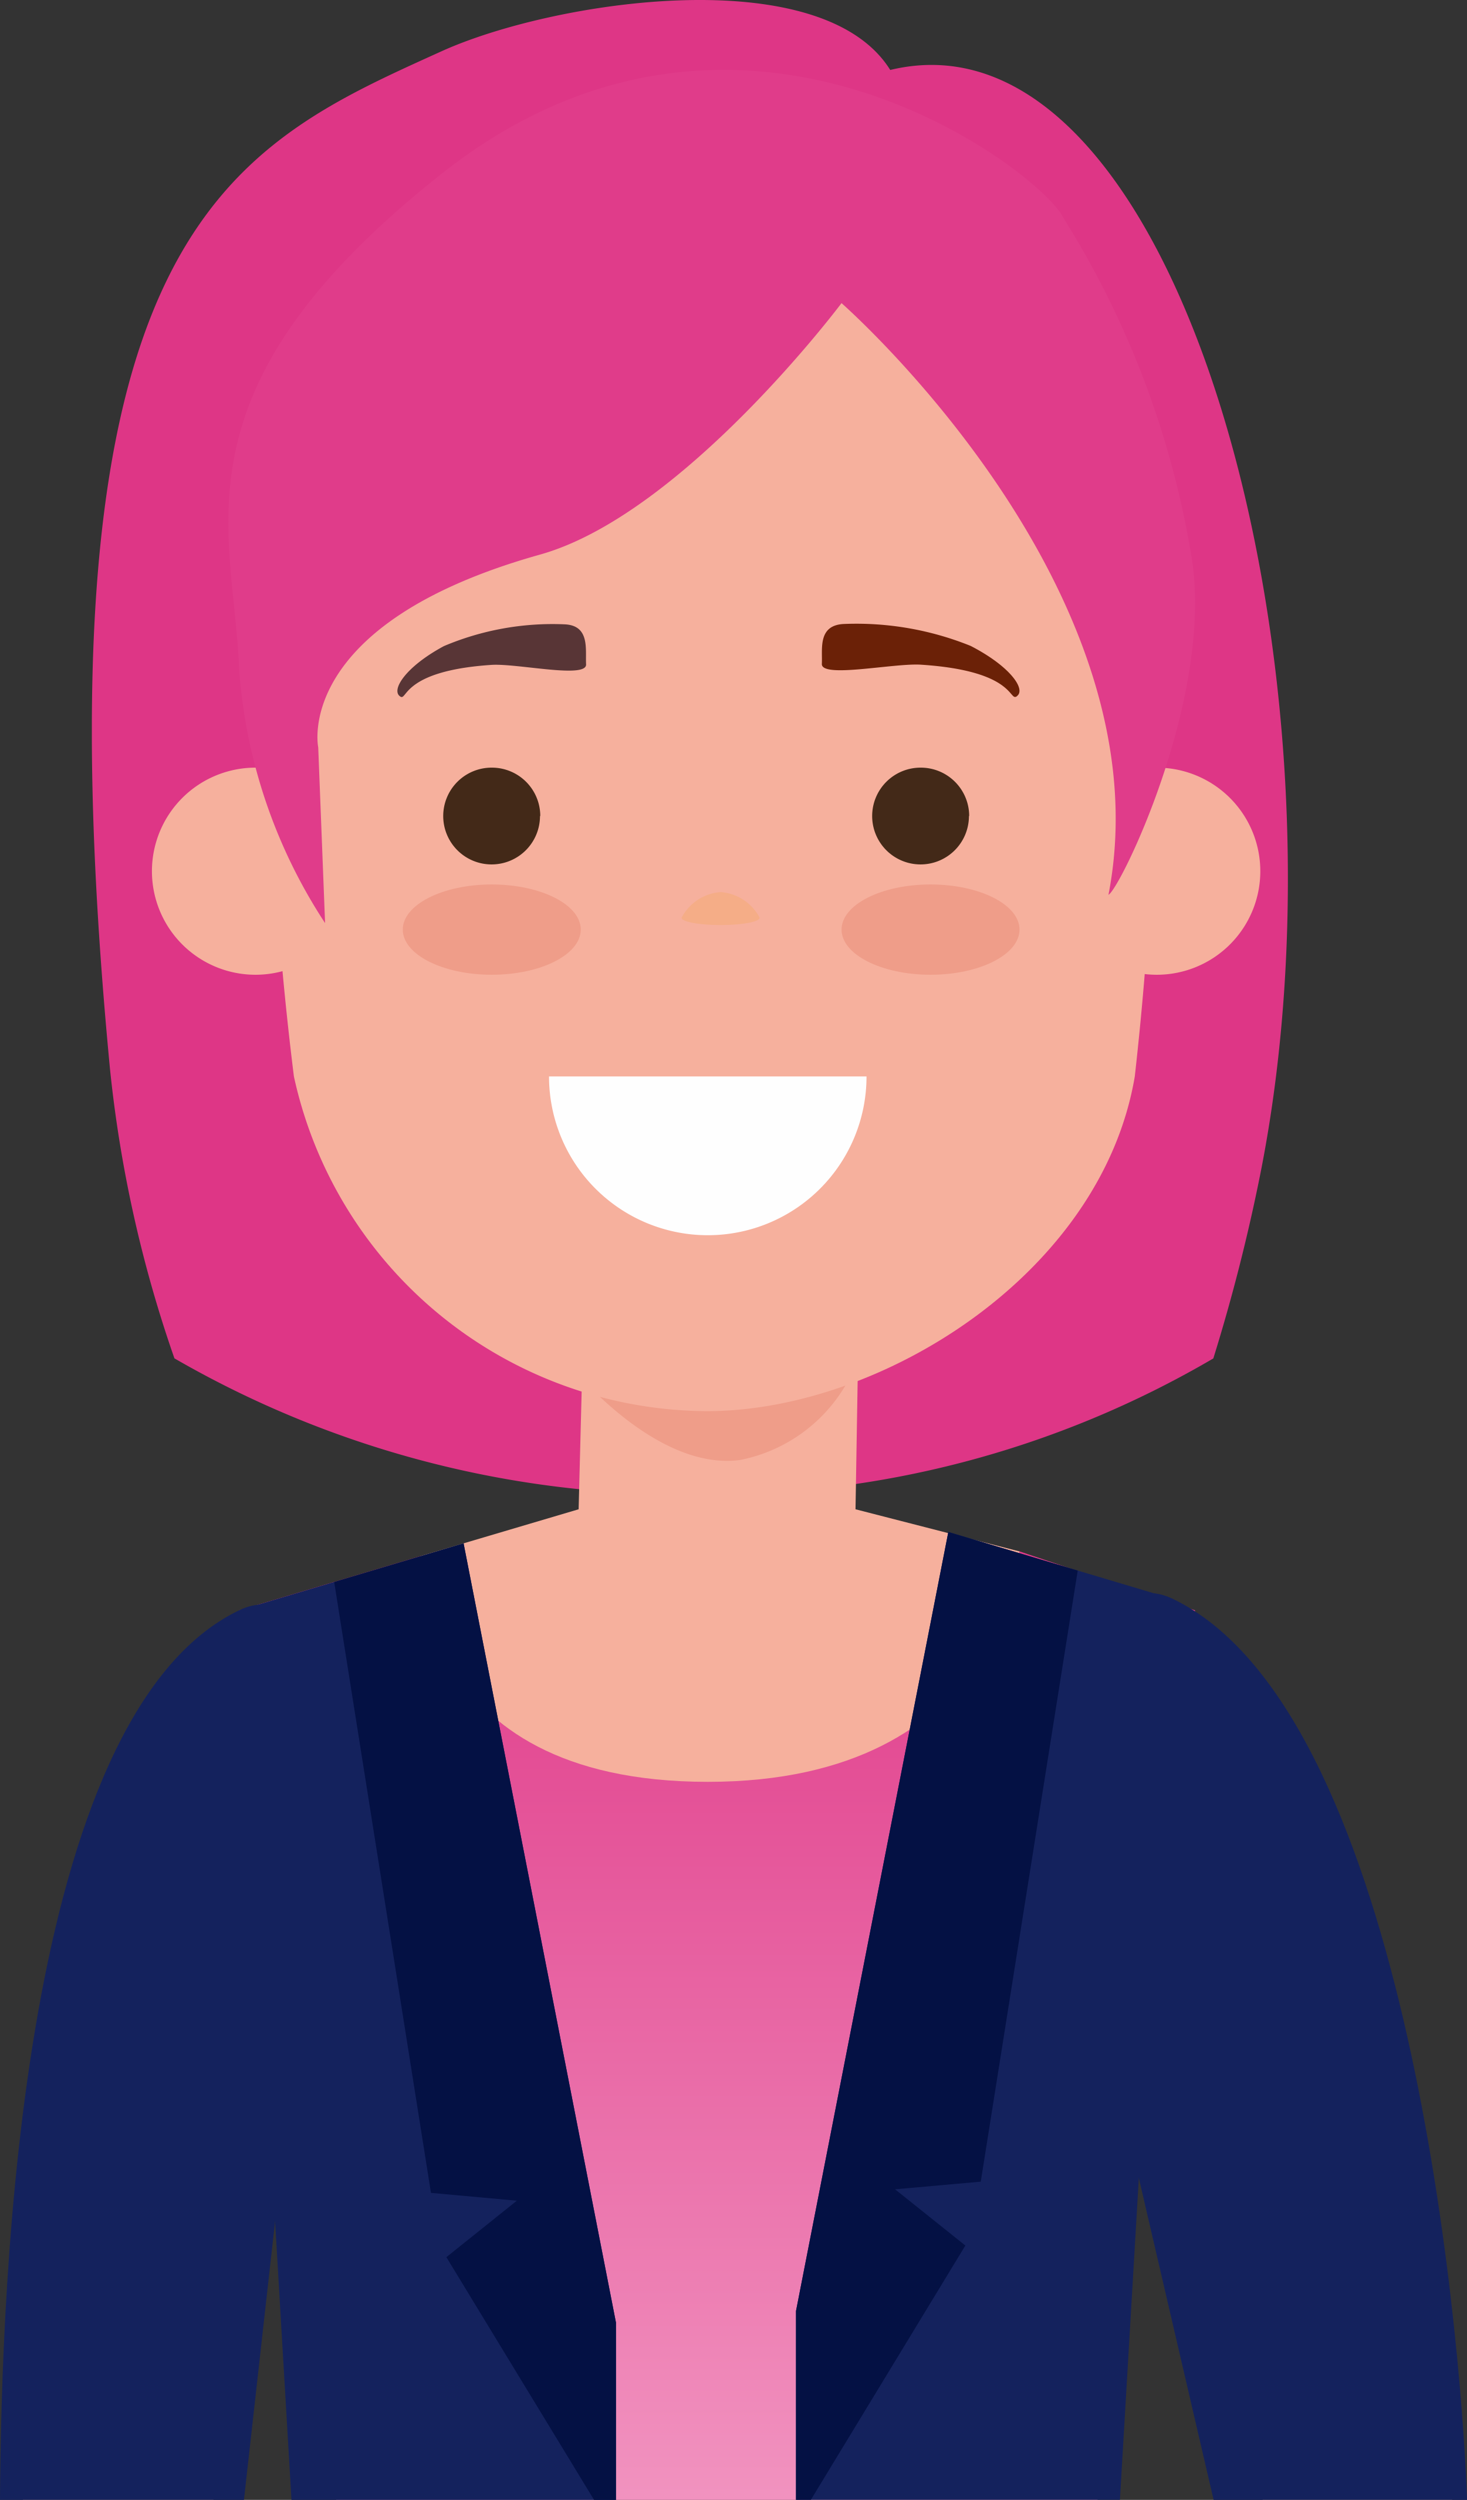 <svg id="Artwork" xmlns="http://www.w3.org/2000/svg" xmlns:xlink="http://www.w3.org/1999/xlink" width="36.382" height="61.992" viewBox="0 0 36.382 61.992">
  <rect x="0" y="0" width="36.382" height="61.992" fill="#333333" stroke="none"/>
  <defs>
    <clipPath id="clip-path">
      <path id="Clip_2" data-name="Clip 2" d="M0,0H29.662V37.056H0Z" fill="none"/>
    </clipPath>
    <linearGradient id="linear-gradient" x1="0.5" x2="0.5" y2="1" gradientUnits="objectBoundingBox">
      <stop offset="0" stop-color="#e03c8a"/>
      <stop offset="1" stop-color="#f192bf"/>
    </linearGradient>
    <clipPath id="clip-path-2">
      <path id="Clip_47" data-name="Clip 47" d="M0,0H9.257V22.483H0Z" fill="none"/>
    </clipPath>
  </defs>
  <g id="Group_3" data-name="Group 3" transform="translate(2.278 0)">
    <path id="Clip_2-2" data-name="Clip 2" d="M0,0H29.662V37.056H0Z" transform="translate(0)" fill="none"/>
    <g id="Group_3-2" data-name="Group 3" transform="translate(0)" clip-path="url(#clip-path)">
      <path id="Fill_1" data-name="Fill 1" d="M2.05,33.686a25.166,25.166,0,0,0,12.931,3.37,24.573,24.573,0,0,0,12.832-3.37,45.256,45.256,0,0,0,1.165-4.572C31.444,16.736,26.981,0,19.8,1.735,18.1-.991,11.465.006,8.671,1.272,3.386,3.666-1.535,5.745.449,26.5a31.544,31.544,0,0,0,1.6,7.188" transform="translate(0 0)" fill="#de3686"/>
    </g>
  </g>
  <path id="Fill_4" data-name="Fill 4" d="M2.408,23.521H21.292L21.2,20.778,23.709,1.462,19.354,0,4.507.115,0,1.462,2.359,20.857Z" transform="translate(5.929 38.471)" fill="url(#linear-gradient)"/>
  <path id="Fill_6" data-name="Fill 6" d="M0,8.659s-.242,5.6,7.117,5.6,7.73-5.714,7.73-5.714L10.782,7.5,10.907,0,4.1.321,3.915,7.5Z" transform="translate(10.435 29.927)" fill="#f6b09d"/>
  <path id="Fill_8" data-name="Fill 8" d="M7.677,3.8,7.9,0H0L.415,3.828S2.568,6.6,4.743,6.317A3.911,3.911,0,0,0,7.677,3.8" transform="translate(13.604 29.889)" fill="#ef9d89"/>
  <path id="Fill_10" data-name="Fill 10" d="M21.985,11.591a82.746,82.746,0,0,1-.507,10.745c-.826,4.893-6.294,8.3-10.611,8.3a10.542,10.542,0,0,1-10.243-8.3A81.144,81.144,0,0,1,0,12.221C0,2.264,4.459,0,10.867,0s10.2-.151,11.118,11.591" transform="translate(6.665 4.358)" fill="#f6b09d"/>
  <path id="Fill_12" data-name="Fill 12" d="M.055,1.78c.2.167-.006-.623,2.274-.774.64-.042,2.368.35,2.348-.014S4.78.023,4.138,0a6.909,6.909,0,0,0-2.987.54c-.939.505-1.3,1.069-1.1,1.237" transform="translate(9.858 15.482)" fill="#583536"/>
  <path id="Fill_14" data-name="Fill 14" d="M4.844,1.787c-.214.168,0-.622-2.385-.777C1.789.966-.019,1.355,0,.99S-.111.021.562,0a7.566,7.566,0,0,1,3.13.545c.984.508,1.365,1.072,1.152,1.239" transform="translate(20.382 15.473)" fill="#6b2107"/>
  <path id="Fill_16" data-name="Fill 16" d="M5.136,2.568A2.568,2.568,0,1,1,2.568,0,2.568,2.568,0,0,1,5.136,2.568" transform="translate(3.768 19.036)" fill="#f6b09d"/>
  <path id="Fill_18" data-name="Fill 18" d="M5.137,2.568A2.568,2.568,0,1,1,2.569,0,2.568,2.568,0,0,1,5.137,2.568" transform="translate(26.119 19.036)" fill="#f6b09d"/>
  <path id="Fill_20" data-name="Fill 20" d="M20.691,3.64a22.712,22.712,0,0,1,3.221,8.6c.462,3.453-1.807,8.086-2.086,8.214,1.474-7.58-6.62-14.672-6.62-14.672s-3.93,5.242-7.478,6.236c-6.148,1.724-5.5,4.779-5.5,4.779l.17,4.359A13.193,13.193,0,0,1,.265,14.843C.139,11.4-1.513,7.943,5.3,2.565,12.723-3.3,20.171,2.573,20.691,3.64" transform="translate(5.664 1.735)" fill="#e03c8a"/>
  <path id="Fill_22" data-name="Fill 22" d="M2.393,1.2A1.2,1.2,0,1,1,1.2,0a1.2,1.2,0,0,1,1.2,1.2" transform="translate(10.999 19.036)" fill="#432918"/>
  <path id="Fill_24" data-name="Fill 24" d="M2.394,1.2A1.2,1.2,0,1,1,1.2,0a1.2,1.2,0,0,1,1.2,1.2" transform="translate(21.636 19.036)" fill="#432918"/>
  <path id="Fill_26" data-name="Fill 26" d="M7.874,0A3.937,3.937,0,0,1,3.937,3.937,3.937,3.937,0,0,1,0,0Z" transform="translate(13.616 26.694)" fill="#fefefe"/>
  <path id="Fill_28" data-name="Fill 28" d="M4.413,1.119c0,.618-.988,1.12-2.206,1.12S0,1.737,0,1.119.988,0,2.206,0,4.413.5,4.413,1.119" transform="translate(20.871 21.933)" fill="#ef9d89"/>
  <path id="Fill_30" data-name="Fill 30" d="M4.414,1.119c0,.618-.989,1.12-2.207,1.12S0,1.737,0,1.119.988,0,2.206,0,4.414.5,4.414,1.119" transform="translate(9.989 21.933)" fill="#ef9d89"/>
  <path id="Fill_32" data-name="Fill 32" d="M1.937.636c0,.1-.434.181-.969.181S0,.736,0,.636A1.191,1.191,0,0,1,.968,0a1.191,1.191,0,0,1,.969.636" transform="translate(16.903 22.122)" fill="#f5ad87"/>
  <path id="Fill_34" data-name="Fill 34" d="M9.347,23.72v-4.4L5.568,0,0,1.661,1.3,23.72Z" transform="translate(5.929 38.272)" fill="#14225d"/>
  <path id="Fill_36" data-name="Fill 36" d="M4.53,16.3,2.782,17.7,6.445,23.72h.542v-4.4L3.209,0,0,.957,2.4,16.106Z" transform="translate(8.288 38.273)" fill="#041144"/>
  <path id="Fill_38" data-name="Fill 38" d="M4.725,10.93c.041-.376.084-.748.131-1.116.117-.83.214-1.629.333-2.39s.223-1.48.336-2.144c.219-1.328.417-2.435.558-3.2s.23-1.208.23-1.208L1.094,0S1.032.46.925,1.266.682,3.22.531,4.6C.453,5.291.386,6.043.306,6.835S.17,8.473.1,9.342c-.039.517-.068,1.05-.1,1.588Z" transform="translate(0.568 51.062)" fill="#f8bb8c"/>
  <path id="Fill_40" data-name="Fill 40" d="M8.033,24,9.347,1.661,3.778,0,0,19.319V24Z" transform="translate(19.741 37.99)" fill="#14225d"/>
  <path id="Fill_42" data-name="Fill 42" d="M.369,24,4.2,17.695,2.456,16.3l2.126-.189L6.987.957,3.778,0,0,19.319V24Z" transform="translate(19.741 37.99)" fill="#041144"/>
  <path id="Fill_44" data-name="Fill 44" d="M.5,3.181c.313.8.753,1.96,1.21,3.358a36.1,36.1,0,0,1,1.244,4.746c.028.156.051.314.076.471h4.7c-.027-.391-.06-.774-.1-1.145A40.574,40.574,0,0,0,6.516,5.119C6.1,3.566,5.7,2.3,5.407,1.412,5.254.967,5.136.617,5.054.379S4.918,0,4.918,0L0,1.951l.131.308L.5,3.181" transform="translate(28.285 50.237)" fill="#f8bb8c"/>
  <g id="Group_48" data-name="Group 48" transform="translate(27.126 39.509)">
    <path id="Clip_47-2" data-name="Clip 47" d="M0,0H9.257V22.483H0Z" transform="translate(0 0)" fill="none"/>
    <g id="Group_48-2" data-name="Group 48" transform="translate(0 0)" clip-path="url(#clip-path-2)">
      <path id="Fill_46" data-name="Fill 46" d="M2.972,22.483H9.257C9.083,17.769,7.651,2.874,1.962.141-1.668-1.6.851,13.355.851,13.355Z" transform="translate(0 0)" fill="#14225d"/>
    </g>
  </g>
  <path id="Fill_49" data-name="Fill 49" d="M6.05,22.2l.989-8.845S9.559-1.6,5.929.141C.509,2.744.036,16.754,0,22.2Z" transform="translate(0 39.792)" fill="#14225d"/>
</svg>
